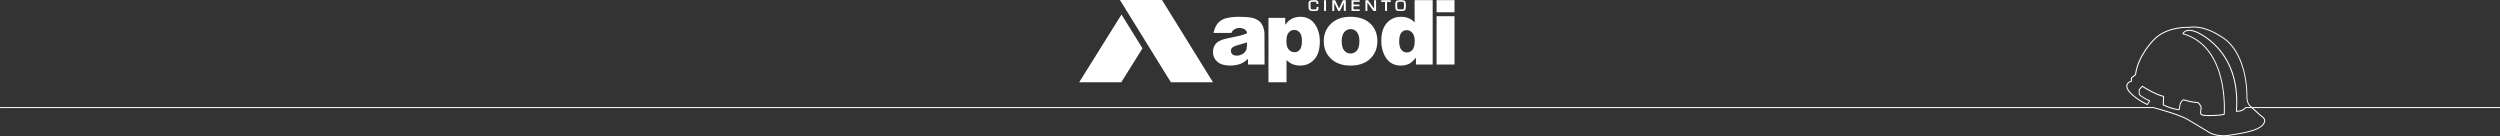 <?xml version="1.0" encoding="UTF-8"?>
<svg id="Layer_2" data-name="Layer 2" xmlns="http://www.w3.org/2000/svg" viewBox="0 0 1986.32 108.24">
  <rect x="0" y="0" width="1986.32" height="108.24" fill="#333333" stroke="none"/>
  <defs>
    <style>
      .cls-1 {
        fill: #fff;
        stroke-width: 0px;
      }
    </style>
  </defs>
  <g id="Layer_1-2" data-name="Layer 1">
    <g>
      <path class="cls-1" d="M1796.84,91.79c-.24-.16-.45-.31-.61-.44l-6.06-5.49h196.15v-.79h-197.02l-1.66-1.5c-.12-.13-2.28-2.5-2.03-7.51,0-.09.17-9.05-2.4-19.37-1.51-6.07-3.66-11.42-6.4-15.91-3.42-5.62-7.77-9.88-12.91-12.68-.56-.38-12.81-8.61-24.44-6.78-.49-.02-4.95-.2-10.48.88-5.39,1.05-12.95,3.55-18.3,9.46-.4.39-12.42,12.46-14.34,27.5l-3.1,2.32c-.1.07-.16.19-.16.32v2.37c-.73.24-2.6.99-3.36,2.67-.55,1.23-.4,2.67.44,4.29,2.7,5.13,12.4,10.87,15.8,12.29.18.07.38,0,.48-.15l1.88-2.96c.06-.1.08-.22.04-.33-.03-.11-.12-.2-.23-.24-.06-.02-5.7-2.35-8.09-4.9v-3.46l2.1-2.33c1.68,1.07,10.1,6.29,16.47,7.87l-.26,6.4c0,.15.08.3.22.37.29.14,7.14,3.54,12.8,3.81.2,0,.37-.13.41-.33l.8-4.53c.29-.71,1.21-2.46,2.32-2.92.98.31,6.87,2.09,11.15,2.13.44.37,2.19,1.94,2.43,3.64l-.53,4.25s0,.03,0,.05c0,.08.04,1.98,3.32,2.28,3.15.29,11.43.26,16-.82.17-.04.29-.18.3-.35.01-.14,1.04-13.68-2.5-28.3-2.08-8.6-5.31-15.9-9.61-21.67-5.28-7.11-12.19-11.93-20.53-14.33.65-1.03,2.98-3.51,9.5-1,.09.03,9.09,3.44,17.5,12.84,7.77,8.69,16.61,24.41,14.53,49.98,0,.11.03.21.1.29.07.08.17.13.28.13.21.01,5.16.24,7.49-2.96h4.65l6.71,6.09s.01.01.02.02c.19.15.41.3.67.48.99.68,2.35,1.61,2.55,3.02.14,1.01-.33,2.18-1.39,3.47-3.57,4.34-15.05,6.5-26.92,8.2-10.97,1.57-16.85-3.36-16.9-3.41-.02-.02-.04-.03-.06-.04-.09-.05-8.68-5.16-15.33-9.15-6.7-4.02-26.44-9.24-27.27-9.46-.03,0-.07-.01-.1-.01H0c.05.26.09.53.12.79h1710.79c1.12.3,20.58,5.5,27.02,9.36,6.46,3.87,14.75,8.8,15.31,9.13.44.37,4.85,3.89,13.08,3.89,1.37,0,2.84-.1,4.42-.32,12.03-1.72,23.68-3.94,27.42-8.48,1.22-1.47,1.74-2.85,1.57-4.09-.25-1.76-1.84-2.84-2.89-3.56ZM1784.14,85.07c-.13,0-.25.07-.33.17-1.68,2.5-5.3,2.77-6.51,2.79.86-11.24-.28-21.54-3.4-30.61-2.53-7.36-6.35-13.93-11.37-19.54-8.55-9.55-17.73-13.02-17.81-13.05-3.36-1.3-6.11-1.49-8.19-.57-1.92.85-2.51,2.34-2.53,2.41-.04.1-.03.22.02.32.05.1.14.17.25.2,18.99,5.23,26.82,22.21,30.05,35.54,3.23,13.33,2.63,25.76,2.5,27.79-4.49.98-12.5,1-15.46.73-2.4-.22-2.58-1.33-2.6-1.47l.53-4.27s0-.07,0-.1c-.29-2.29-2.73-4.22-2.84-4.3-.07-.05-.15-.08-.24-.08-4.46,0-11.11-2.11-11.18-2.13-.08-.03-.17-.03-.24,0-1.77.59-2.89,3.34-2.93,3.46-.01.03-.02.05-.02.08l-.75,4.23c-4.87-.34-10.7-3.01-11.91-3.59l.26-6.47c0-.19-.12-.36-.31-.4-6.85-1.58-16.72-7.95-16.82-8.02-.16-.11-.38-.08-.51.07l-2.42,2.69c-.06.07-.1.17-.1.26v3.77c0,.1.04.19.1.26,2.1,2.33,6.62,4.41,8.05,5.03l-1.45,2.28c-3.57-1.58-12.57-6.98-15.1-11.79-.73-1.39-.87-2.59-.42-3.59.78-1.73,3.11-2.32,3.13-2.32.18-.04.3-.2.3-.38v-2.47l3.07-2.3c.09-.07.14-.16.16-.27,1.84-15.02,14.02-27.09,14.14-27.21,0,0,.01-.01.02-.02,5.2-5.75,12.58-8.19,17.85-9.22,5.74-1.12,10.3-.88,10.35-.87.03,0,.06,0,.09,0,11.54-1.84,23.8,6.57,23.93,6.66.01,0,.02.02.04.02,11.4,6.18,16.59,18.68,18.94,28.08,2.55,10.22,2.38,19.09,2.38,19.17-.27,5.49,2.16,8,2.28,8.11l1.02.93h-3.99Z"/>
      <g>
        <path class="cls-1" d="M1046.08,6.24c0,.39-.06.89-.32,1.04-.15.08-.63.22-2.19.22s-1.98-.32-2.05-.45c-.11-.19-.3-.95-.3-3.83,0-1.15.24-1.48.38-1.57.16-.1.71-.28,2.6-.28,1.04,0,1.38.14,1.49.22.09.07.26.31.26,1.04v.5h1.58l-.02-.48c0-.99-.24-1.68-.72-2.05-.46-.36-1.3-.53-2.56-.53-1.81,0-2.98.17-3.55.54-.51.32-.82.69-.93,1.11-.1.39-.15,1.27-.15,2.69,0,1.86.23,3.02.7,3.56.48.55,1.51.81,3.17.81,1.83,0,2.91-.14,3.4-.45.52-.33.77-1.07.77-2.27v-.57h-1.58l.02.74Z"/>
        <rect class="cls-1" x="1051.99" y=".16" width="1.57" height="8.55"/>
        <path class="cls-1" d="M1064.05,6.35c-.03.07-.08.18-.15.33l-3.11-6.52h-2.25v8.55h1.58V2.28l3.11,6.42h1.38l3.09-6.48v6.48h1.58V.16h-2.28l-2.95,6.19Z"/>
        <polygon class="cls-1" points="1073.83 8.7 1080.33 8.7 1080.33 7.41 1075.41 7.41 1075.41 4.94 1080.13 4.94 1080.13 3.65 1075.41 3.65 1075.41 1.45 1080.33 1.45 1080.33 .16 1073.83 .16 1073.83 8.7"/>
        <polygon class="cls-1" points="1091.75 6.89 1086.97 .16 1084.86 .16 1084.86 8.7 1086.43 8.7 1086.43 2 1091.2 8.7 1093.33 8.7 1093.33 .16 1091.75 .16 1091.75 6.89"/>
        <polygon class="cls-1" points="1097.43 1.52 1100.47 1.52 1100.47 8.7 1102.04 8.7 1102.04 1.52 1105.05 1.52 1105.05 .16 1097.43 .16 1097.43 1.52"/>
        <path class="cls-1" d="M1112.81,1.36c1.52,0,2.08.17,2.29.31.18.13.4.49.4,1.47v1.28c0,2.15-.21,2.63-.3,2.73-.07.08-.45.33-2.39.33s-2.32-.25-2.39-.33c-.09-.1-.31-.58-.31-2.73s.22-2.62.31-2.73c.07-.08.45-.33,2.39-.33M1116.3.82c-.5-.5-1.64-.74-3.49-.74-1.59,0-2.66.21-3.27.63-.63.44-.95,1.25-.95,2.4v1.33c-.01,1.93.22,3.12.7,3.61.49.5,1.64.74,3.51.74s3.04-.25,3.52-.75c.47-.5.71-1.72.71-3.71,0-1.86-.24-3-.74-3.5"/>
        <path class="cls-1" d="M1022.09,32.82c0,2.93.61,5.11,1.84,6.53,1.23,1.42,2.79,2.13,4.67,2.13,1.66,0,3.04-.68,4.16-2.05,1.12-1.36,1.68-3.67,1.68-6.93,0-3-.59-5.21-1.75-6.61-1.15-1.42-2.59-2.12-4.26-2.12-1.82,0-3.34.71-4.54,2.13-1.22,1.42-1.81,3.73-1.81,6.91M990.75,33.66c-1.96.7-3.99,1.32-6.1,1.86-2.88.76-4.72,1.52-5.48,2.26-.8.77-1.19,1.65-1.19,2.62,0,1.12.4,2.03,1.17,2.74.79.7,1.93,1.06,3.44,1.06s3.05-.38,4.42-1.14c1.36-.78,2.32-1.72,2.89-2.81.57-1.11.85-2.55.85-4.32v-2.28ZM1066.01,32.79c0,3.31.67,5.76,2.01,7.33,1.34,1.59,3.02,2.39,5.04,2.39s3.73-.79,5.04-2.35c1.32-1.56,1.98-4.05,1.98-7.51,0-3.21-.67-5.6-1.99-7.17-1.32-1.56-2.97-2.35-4.92-2.35-2.07,0-3.79.8-5.13,2.39-1.35,1.6-2.03,4.03-2.03,7.28M1051.77,32.82c0-5.65,1.91-10.32,5.72-13.98,3.83-3.67,8.97-5.51,15.47-5.51,7.42,0,13.04,2.16,16.83,6.46,3.05,3.47,4.58,7.75,4.58,12.82,0,5.7-1.9,10.37-5.67,14.02-3.78,3.63-9.01,5.46-15.7,5.46-5.96,0-10.77-1.51-14.45-4.54-4.52-3.74-6.77-8.65-6.77-14.73M1124.05,32.62c0-2.92-.61-5.09-1.85-6.52-1.23-1.43-2.79-2.15-4.67-2.15-1.66,0-3.04.69-4.16,2.06-1.12,1.37-1.68,3.67-1.68,6.91,0,3.03.59,5.24,1.73,6.65,1.16,1.41,2.59,2.11,4.28,2.11,1.83,0,3.34-.7,4.54-2.12,1.22-1.43,1.81-3.74,1.81-6.95M1138.3.08v51.18h-13.3v-5.48c-1.87,2.32-3.56,3.89-5.1,4.72-2.05,1.06-4.33,1.6-6.84,1.6-5.05,0-8.91-1.92-11.58-5.76-2.66-3.84-3.99-8.51-3.99-14,0-6.15,1.46-10.85,4.42-14.1,2.94-3.27,6.69-4.9,11.21-4.9,2.21,0,4.22.38,6.03,1.12,1.8.75,3.4,1.86,4.8,3.35V.08h14.35ZM1141.42,12.87h14.22v38.39h-14.22V12.87ZM1141.42.08h14.22v9.68h-14.22V.08ZM967.07,19.15c.97-1.36,2.35-2.54,4.18-3.54,1.3-.73,3.1-1.29,5.37-1.68,2.28-.39,4.74-.59,7.4-.59,4.25,0,7.69.24,10.26.71,2.59.48,4.74,1.48,6.46,2.99,1.22,1.05,2.17,2.52,2.87,4.44.7,1.93,1.04,3.76,1.04,5.51l.07,24.26h-13.14l-.02-4.54c-1.86,1.8-3.72,3.08-5.55,3.84-2.51,1.03-5.44,1.54-8.76,1.54-4.42,0-7.78-1.03-10.08-3.08-2.29-2.04-3.43-4.56-3.43-7.57,0-2.82.82-5.14,2.48-6.95,1.66-1.82,4.7-3.17,9.14-4.05,5.34-1.07,8.79-1.82,10.38-2.25,1.57-.43,3.26-1,5.02-1.69,0-5.1-10.29-6.12-12.33-.32h-14.25c.55-2.44,1.42-4.96,2.89-7.03M1007.83,65.37V14.18h13.3v5.48c1.84-2.31,3.53-3.87,5.07-4.68,2.07-1.1,4.36-1.64,6.87-1.64,4.96,0,8.79,1.91,11.51,5.7,2.7,3.79,4.06,8.48,4.06,14.08,0,6.16-1.48,10.87-4.43,14.12-2.96,3.24-6.7,4.86-11.2,4.86-2.19,0-4.2-.37-5.99-1.11-1.8-.75-3.42-1.86-4.84-3.32v17.71h-14.35Z"/>
        <polygon class="cls-1" points="889.82 0 930.3 65.37 963.74 65.37 923.26 0 889.82 0"/>
        <polygon class="cls-1" points="907.71 38.41 890.87 65.37 857.44 65.37 891.06 11.53 907.71 38.41"/>
      </g>
    </g>
  </g>
</svg>